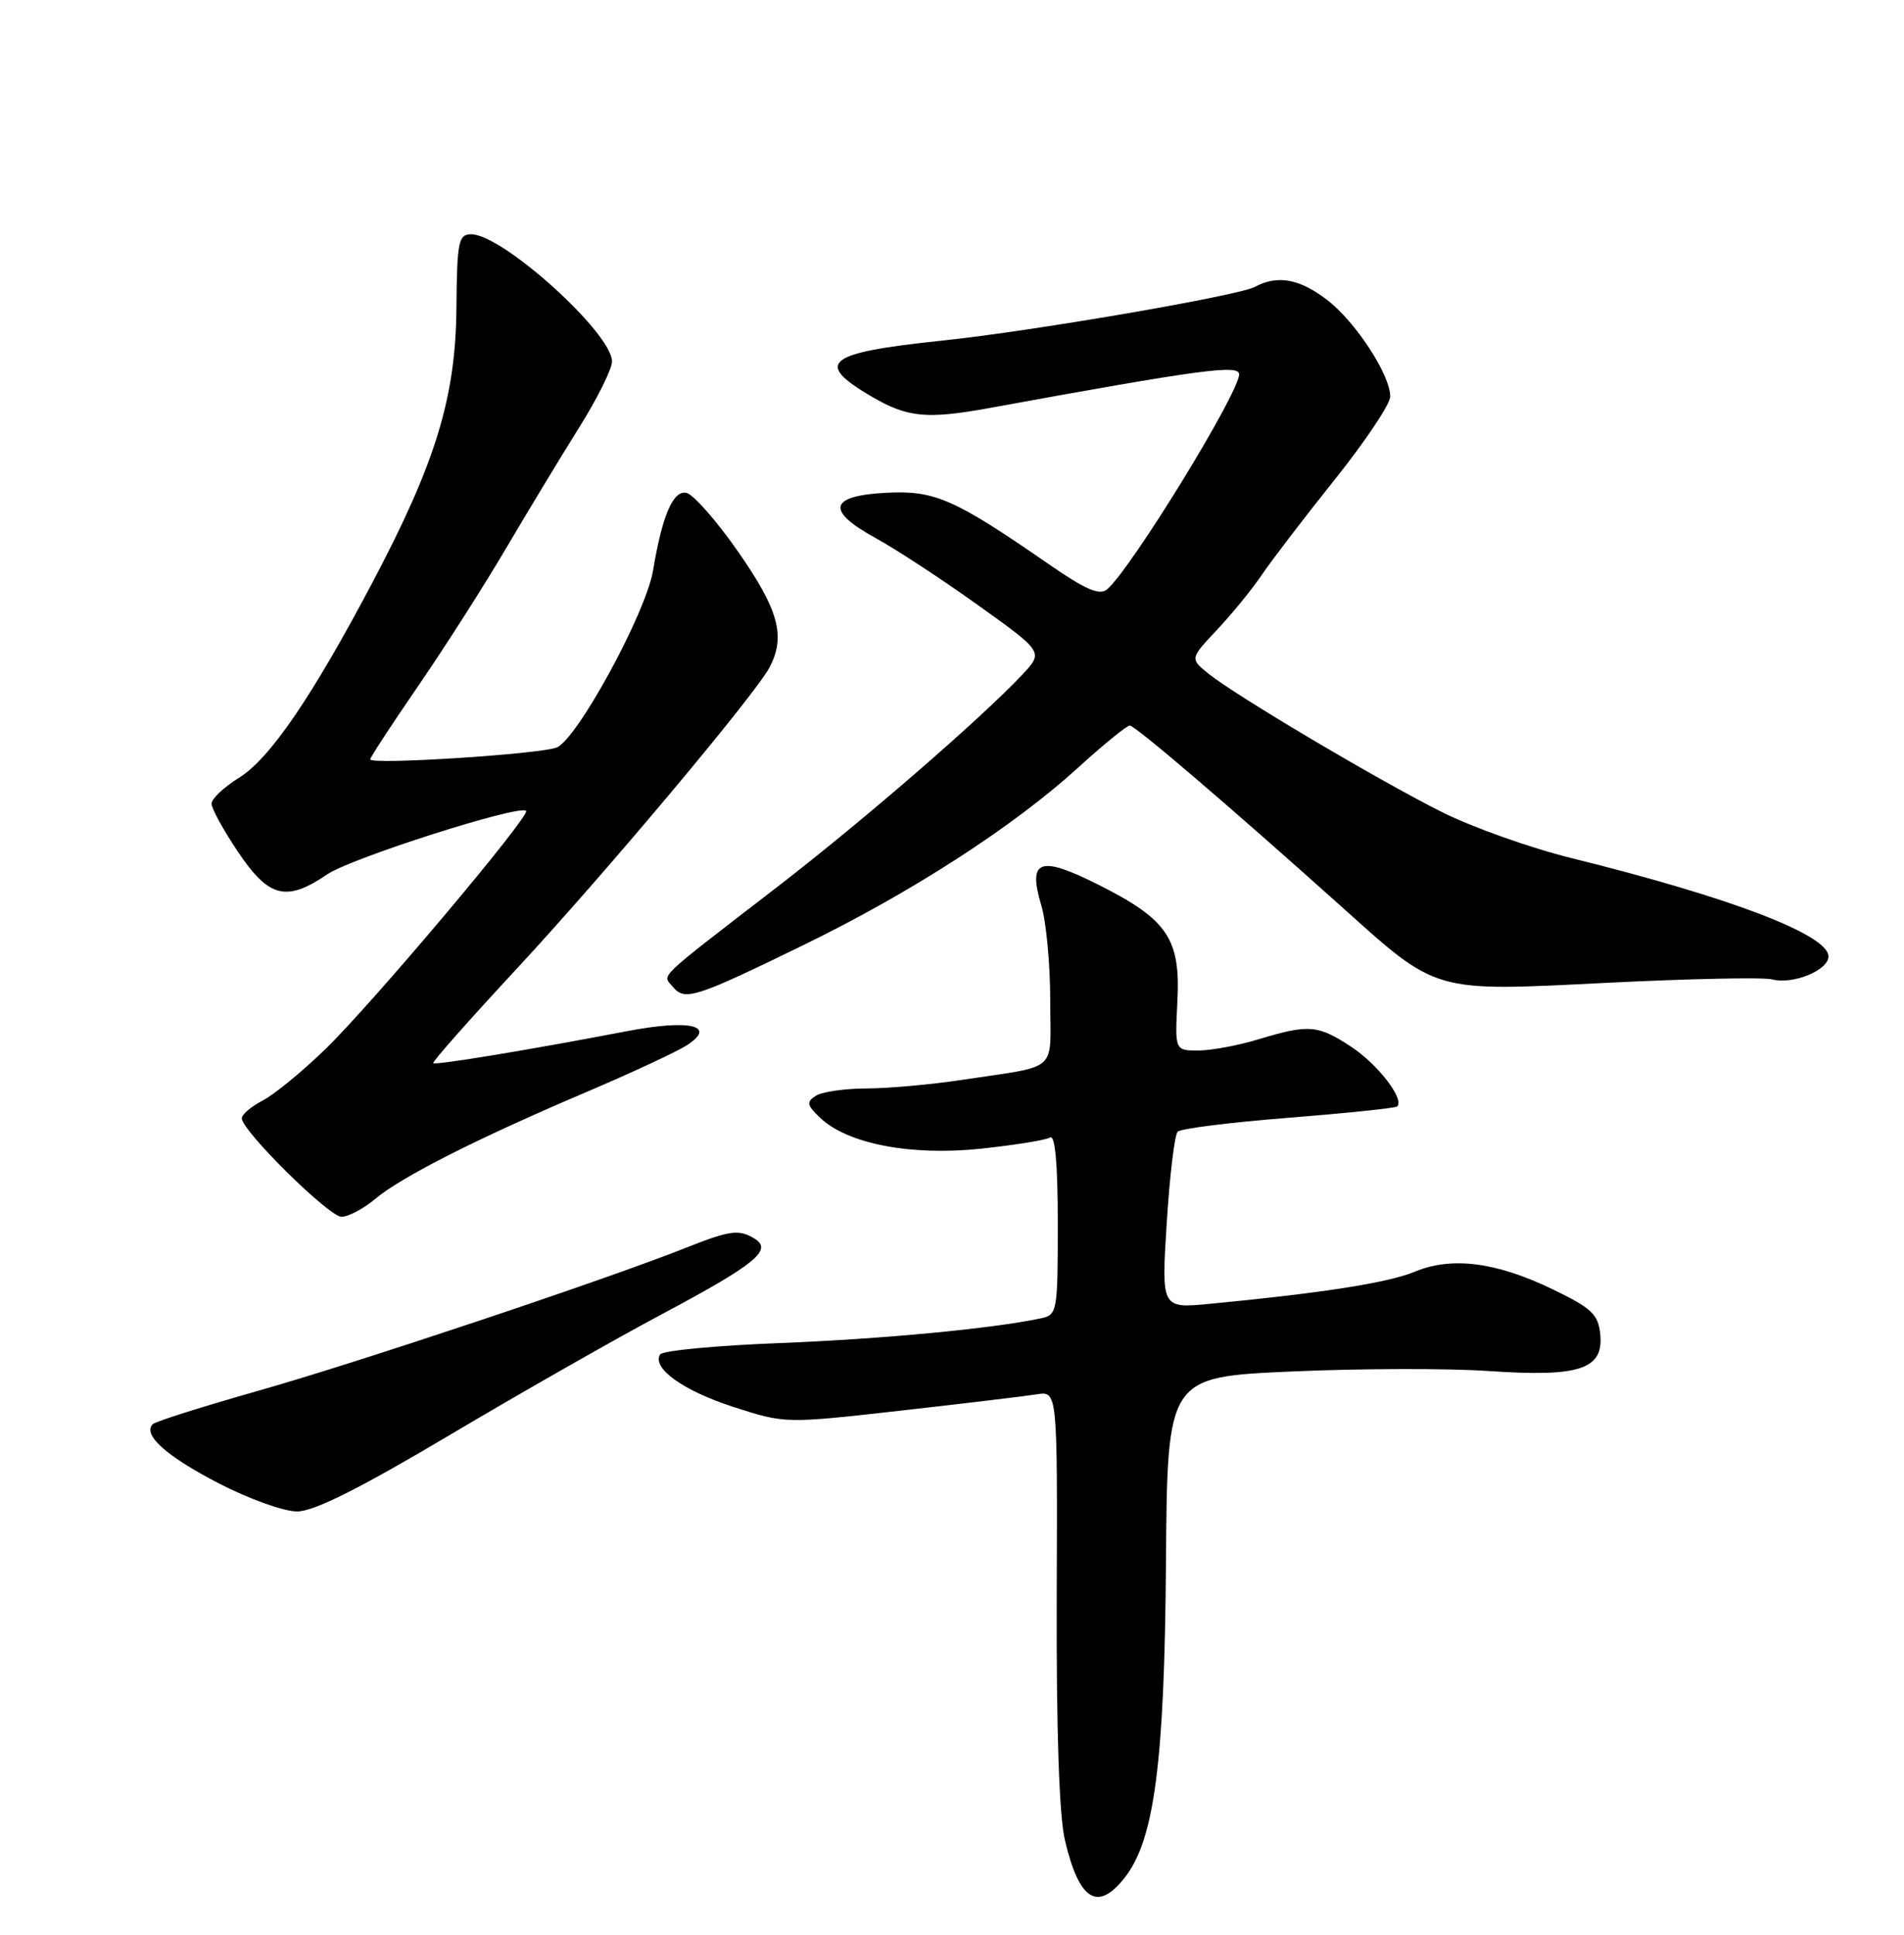 <?xml version="1.0" encoding="UTF-8" standalone="no"?>
<!DOCTYPE svg PUBLIC "-//W3C//DTD SVG 1.1//EN" "http://www.w3.org/Graphics/SVG/1.1/DTD/svg11.dtd" >
<svg xmlns="http://www.w3.org/2000/svg" xmlns:xlink="http://www.w3.org/1999/xlink" version="1.1" viewBox="0 0 252 256">
 <g >
 <path fill="currentColor"
d=" M 148.87 248.43 C 152.78 243.46 154.13 233.18 154.32 206.73 C 154.50 182.20 154.50 182.20 170.94 181.47 C 179.98 181.07 191.74 181.04 197.06 181.41 C 209.06 182.23 212.25 181.18 211.80 176.57 C 211.54 173.91 210.70 173.11 205.51 170.60 C 198.02 166.98 192.13 166.23 187.21 168.28 C 183.73 169.73 174.98 171.10 160.10 172.52 C 153.71 173.13 153.71 173.13 154.42 161.82 C 154.81 155.59 155.46 150.16 155.87 149.74 C 156.28 149.33 162.89 148.50 170.56 147.90 C 178.23 147.29 184.69 146.62 184.92 146.40 C 185.91 145.44 182.39 140.86 178.87 138.53 C 174.43 135.60 173.23 135.50 166.59 137.51 C 163.89 138.33 160.29 139.00 158.59 139.00 C 155.50 139.00 155.50 139.00 155.83 132.52 C 156.26 124.24 154.55 121.69 145.51 117.13 C 137.59 113.14 135.99 113.70 137.83 119.83 C 138.47 121.98 139.00 127.61 139.00 132.35 C 139.00 142.14 140.38 140.90 127.23 142.90 C 123.23 143.50 117.61 144.01 114.73 144.02 C 111.85 144.02 108.83 144.46 108.00 144.98 C 106.70 145.80 106.77 146.20 108.50 147.86 C 112.09 151.33 120.48 152.96 129.73 152.00 C 134.26 151.52 138.42 150.86 138.98 150.51 C 139.65 150.10 140.00 154.02 140.00 161.92 C 140.00 173.60 139.93 173.98 137.75 174.44 C 131.25 175.81 116.80 177.17 103.22 177.71 C 94.81 178.03 87.68 178.71 87.37 179.21 C 86.25 181.03 90.43 184.02 97.10 186.17 C 103.92 188.37 103.92 188.37 119.21 186.65 C 127.62 185.70 135.73 184.73 137.23 184.49 C 139.96 184.06 139.96 184.06 139.86 211.28 C 139.80 228.84 140.18 240.26 140.94 243.46 C 142.82 251.48 145.27 253.02 148.87 248.43 Z  M 59.50 189.89 C 68.85 184.34 81.52 177.12 87.66 173.86 C 99.88 167.35 102.27 165.42 99.94 163.94 C 97.84 162.62 96.66 162.77 90.79 165.10 C 80.28 169.28 47.21 180.34 34.19 184.02 C 26.87 186.10 20.58 188.08 20.22 188.44 C 18.84 189.83 21.97 192.65 28.91 196.25 C 32.89 198.31 37.57 200.00 39.32 199.99 C 41.55 199.99 47.56 196.98 59.50 189.89 Z  M 49.67 158.63 C 53.17 155.70 63.16 150.64 77.53 144.53 C 83.57 141.96 89.58 139.16 90.90 138.31 C 94.96 135.69 91.29 134.84 82.88 136.46 C 70.14 138.90 57.63 140.97 57.34 140.67 C 57.18 140.52 62.05 135.01 68.15 128.44 C 79.91 115.80 99.90 91.98 101.84 88.32 C 104.02 84.21 103.07 80.71 97.70 73.01 C 94.83 68.89 91.74 65.38 90.83 65.21 C 89.08 64.87 87.65 68.20 86.43 75.50 C 85.49 81.13 76.32 97.94 73.65 98.92 C 71.23 99.81 49.00 101.22 49.00 100.48 C 49.00 100.21 51.86 95.84 55.36 90.75 C 58.86 85.66 64.10 77.45 67.01 72.50 C 69.93 67.55 74.26 60.38 76.65 56.57 C 79.04 52.76 81.00 48.83 81.00 47.83 C 81.00 44.07 66.52 31.00 62.37 31.00 C 60.68 31.00 60.49 31.93 60.41 40.75 C 60.31 52.56 57.68 61.19 49.38 76.91 C 41.31 92.20 35.72 100.39 31.62 102.92 C 29.63 104.16 28.00 105.69 28.00 106.34 C 28.00 106.99 29.59 109.88 31.53 112.76 C 35.59 118.79 37.90 119.37 43.31 115.69 C 46.49 113.53 68.76 106.43 69.63 107.29 C 70.24 107.91 49.23 132.85 43.04 138.84 C 40.01 141.78 36.29 144.83 34.77 145.62 C 33.25 146.41 32.00 147.46 32.00 147.96 C 32.00 149.61 43.53 161.00 45.20 161.00 C 46.11 161.00 48.12 159.93 49.67 158.63 Z  M 106.50 124.97 C 120.68 118.05 134.12 109.37 142.66 101.60 C 146.04 98.52 149.14 96.00 149.53 96.00 C 150.24 96.00 162.62 106.58 177.50 119.92 C 190.36 131.45 189.47 131.20 212.73 130.04 C 223.60 129.50 233.41 129.29 234.53 129.59 C 237.29 130.31 242.00 128.39 242.00 126.55 C 242.00 123.70 229.13 118.77 208.02 113.55 C 202.61 112.22 194.88 109.47 190.84 107.45 C 182.38 103.21 163.37 91.94 159.87 89.08 C 157.50 87.14 157.50 87.14 161.09 83.32 C 163.07 81.22 165.75 77.92 167.05 76.00 C 168.35 74.08 172.70 68.40 176.71 63.39 C 180.72 58.37 184.00 53.46 184.00 52.47 C 184.00 49.58 179.39 42.54 175.62 39.66 C 171.96 36.87 169.07 36.36 166.08 37.96 C 163.88 39.14 136.64 43.82 124.68 45.07 C 109.32 46.68 107.69 47.98 115.34 52.46 C 120.11 55.25 122.63 55.50 130.94 53.99 C 158.96 48.88 164.00 48.20 164.00 49.53 C 164.00 52.01 149.62 75.41 146.51 77.99 C 145.52 78.81 143.65 78.00 138.85 74.68 C 126.30 66.00 123.72 64.87 117.33 65.20 C 109.72 65.59 109.25 67.55 115.88 71.19 C 118.58 72.67 124.68 76.66 129.44 80.07 C 138.11 86.27 138.11 86.27 135.31 89.26 C 129.89 95.03 114.25 108.59 102.93 117.31 C 86.52 129.97 87.66 128.88 89.06 130.58 C 90.64 132.48 91.98 132.05 106.50 124.97 Z "/>
</g>
</svg>